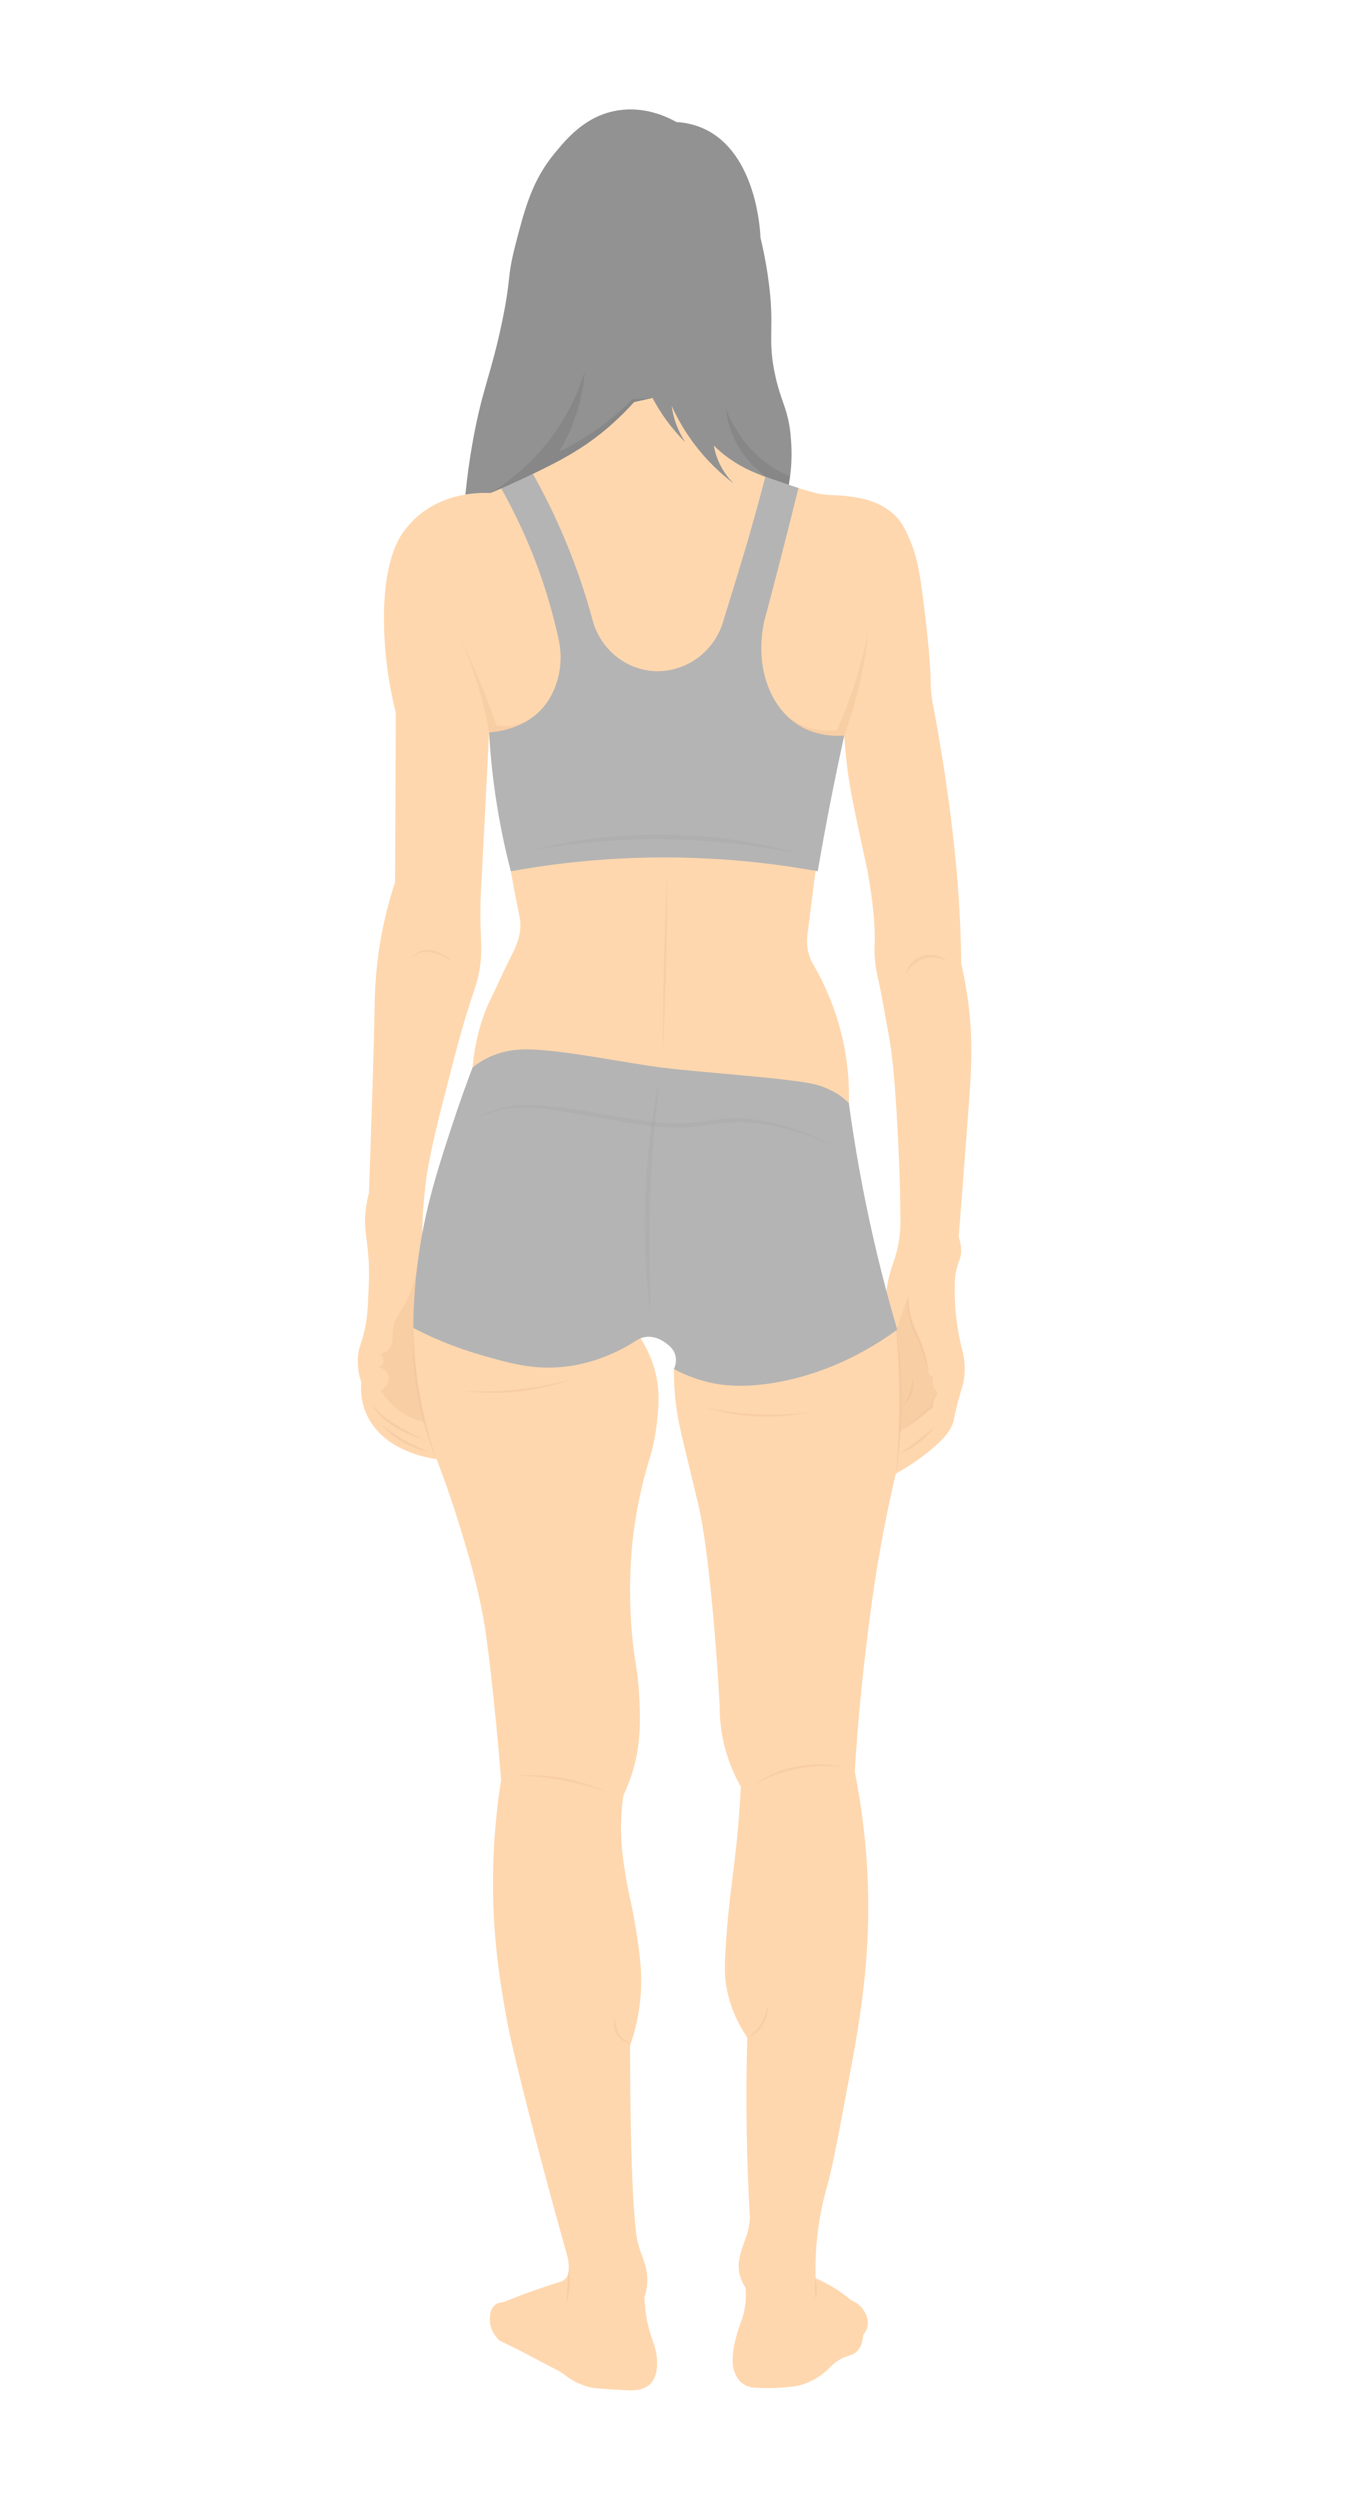 <?xml version="1.0" encoding="UTF-8"?>
<svg id="Layer_2" data-name="Layer 2" xmlns="http://www.w3.org/2000/svg" viewBox="0 0 2077.32 3801.64">
  <defs>
    <style>
      .cls-1 {
        opacity: .41;
      }

      .cls-1, .cls-2 {
        fill: #edc098;
      }

      .cls-2 {
        opacity: .43;
      }

      .cls-3 {
        fill: #b4b4b4;
      }

      .cls-4 {
        fill: #ffd7ae;
      }

      .cls-5 {
        fill: #929292;
      }

      .cls-6 {
        fill: #878787;
      }

      .cls-7 {
        fill: none;
      }

      .cls-8 {
        fill: #a5a4a4;
        opacity: .31;
      }
    </style>
  </defs>
  <g id="Layer_1-2" data-name="Layer 1">
    <g>
      <g>
        <path class="cls-6" d="m1201.5,724.52c-.46,2.98-.91,5.98-1.35,8.99-.32,2.18-.63,4.35-.94,6.52-7.13,4.86-48.78,32.31-91.09,17.87-62.49-21.34-85.37-120.09-55.89-150.47,17.04-17.56,49.6-10.39,55.35-9.14,46.84,10.22,83.4,59.99,93.92,126.23Z"/>
        <path class="cls-4" d="m1471.41,1516.72c-3.12-21.66-6.86-39.43-9.69-51.62-.22-28.66-1.31-71.13-5.37-122.5-10.52-133.49-36.27-264.41-36.27-264.41-.73-3.26-1.71-8.13-2.61-14.11-2.25-15.02-2.21-26.41-2.21-29.64-.15-28.91-7.69-98.34-14.11-143.28-3.7-25.9-7.44-46.58-17.74-70.92-8-18.9-14.22-28.38-21.77-35.88-14.68-14.58-31.79-20.64-38.38-22.9-7.35-2.52-12.73-3.48-21.67-5.08-22.49-4.02-33.14-2.74-48.95-4.49-10.91-1.21-22.37-4.88-45.34-11.86,0,0-20.22-6.14-46.22-16.11-7.65-2.93-13.87-5.51-20.51-8.58-3.53-1.63-6.41-3.05-8.33-4-8.41-11.71-20.11-29.43-31.38-52.34-31.75-64.58-22.34-93.82-43.53-111.22-39.76-32.65-133.05,19.66-168.46,39.47-45.85,25.68-116.33,74.29-181.12,164.72-16.83,2.79-48.61,10.59-76.21,36.24-2.18,2.03-10.67,10.05-18.9,21.8-7.54,10.77-31.7,48.72-28.48,148.07,1.02,31.2,4.9,74.65,17.74,125.73-.36,85.9-.72,171.8-1.09,257.7-5.33,16.03-12.66,40.3-18.79,70.41-11.35,55.65-11.97,98.59-12.37,120.9-1.23,68.12-4.53,162.62-8.6,281.6-1.85,6.67-4.28,17.12-5.37,30.11-2.21,25.83,2.83,38.34,4.83,70.37,1.16,18.57.58,32.25,0,45.71-1.34,31.56-2.03,47.85-7.8,69.18-4.24,15.71-7.58,20.64-8.45,34.28-1.05,16.03,2.25,29.42,5.22,38.27-.83,8.81-1.12,24.45,5.37,42.04,5.95,16.11,14.69,26.19,18.83,30.91,29.53,33.99,79.15,41.97,90.29,43.53,17.38,45.45,30.22,85.03,39.5,116.08,11.35,37.98,22.27,74.94,31.41,124.97,2.32,12.66,5.62,32.18,12.12,89.45,4.43,39.39,9.94,92.83,15.02,157.21-10.08,63.88-12.48,118.44-12.33,159.61.22,83.47,10.92,147.09,18.25,189.68,5.08,29.31,10.99,57.86,32.25,141.62,14.76,58.11,35.4,136.97,62.07,231.36,2.36,8.09,2.72,14.87,2.65,19.33-.18,10.16-2.72,13.89-3.45,14.91-2.25,3.16-5.15,4.93-7.04,5.84-13.39,4.1-27.17,8.63-41.32,13.64-16.76,5.95-32.72,12.08-47.85,18.28-2.68,0-7.15.44-11.28,3.23-9,6.09-9.11,18.5-9.14,23.11-.15,17.16,11.75,29.13,15.05,32.25,4.83,2.21,12.08,5.62,20.79,9.94,17.78,8.71,18.43,9.65,48.03,24.99,18.83,9.76,21.4,10.85,27.39,15.05,5.88,4.1,9.36,7.22,16.69,11.21,1.56.87,8.89,4.82,19.33,8.13,7.84,2.47,13.17,3.23,53,5.51,15.49.91,26.77,1.42,37.87-4.82,1.49-.83,3.27-1.85,5.33-3.66,2.32-2.03,11.28-10.63,10.99-33.7-.18-16.69-5.04-27.64-8.85-39.1-4.53-13.6-9.5-33.48-10.48-59.64,1.6-4.75,3.66-12.12,4.28-21.26,1.63-23.22-7.29-37.98-13.42-58.55-3.3-11.06-4.43-25.57-6.71-54.56-3.23-41.03-5.95-130.77-5.91-248.55,4.75-13.53,11.1-34.57,14.51-60.87,5.66-43.71.29-78.86-6.46-120.9-6.42-40.05-10.23-43.82-17.19-91.48-2.9-19.81-5.8-43.71-4.28-74.18.65-13.46,2.03-24.7,3.19-32.76,3.77-7.94,8.89-19.7,13.46-34.42,11.64-37.4,12.48-69.97,11.28-103.17-2.07-57.17-8.34-63.37-12.37-117.17-5.04-67.47.18-119.31,2.14-136.5,3.66-32.03,11.03-75.42,26.88-125.73,3.08-11.25,6.78-27.06,9.14-46.21,2.03-16.72,4.9-40.08,1.09-65.58-2.43-16.14-9.72-47.74-36.57-82.2,17.23-13.31,40.99-12.95,56.44,0,17.63,14.73,20.79,42.77,5.37,62.57-.07,7.98.07,19.37,1.09,33.08,2.39,33.7,8.23,57.79,15.56,88.11,14.15,58.62,21.22,87.93,22.56,94.6,4.17,20.17,8.2,43.49,14,95.11,5.19,46.32,11.72,114.3,16.36,201.8-.04,10.77.62,22.71,2.43,35.48,5.3,37.11,18.32,66.6,29.82,87.06-2.61,50.75-6.93,91.74-10.48,120.11-3.12,25.25-8.41,62.72-12.08,115.24-2.68,38.42-2.29,53.32.8,70.16,6.24,33.92,20.57,59.67,31.45,75.78-1.27,46-1.63,93.84-.8,143.47.76,45.05,2.43,88.62,4.82,130.59-.14,2.65-.47,6.57-1.2,11.28-1.99,12.55-5.33,19.73-8.27,28.22-4.35,12.62-8.56,24.85-7.47,38.41.54,6.2,2.47,16.32,10.23,28.22,1.6,17.45-.58,30.83-2.97,40.05-3.16,12.22-7.18,18.64-12.48,40.05-1.81,7.36-3.05,13.46-3.63,20.93-.69,9.14-1.2,16.98,2.03,26.23,1.49,4.32,4.28,12.12,12.08,18.14,9.25,7.15,19.59,7.11,22.96,6.96,10.66.58,26.23.87,45.16-.94,5.73-.54,10.66-.91,15.71-2,23.51-5.11,39.83-18.28,48.75-27.02,2.39-2.72,6.46-6.96,12.37-10.88,12.22-8.13,20.13-6.89,27.68-12.88,4.68-3.74,10.23-11.03,11.57-27.02,1.85-2.14,4.64-5.91,6.02-11.28,2.83-10.81-2.14-19.91-4.03-23.36-6.31-11.61-16.94-16.32-20.53-17.74-7.44-6.31-16.54-13.17-27.42-19.77-9.5-5.77-18.54-10.23-26.59-13.68-.44-14.11-.44-35.04,2.14-60.22,4.13-40.48,12.62-70.01,15.6-80.6,8.31-29.67,17.52-79.26,35.98-178.4,8.45-45.45,22.74-122.17,25.79-210.68,2-57.64-.11-140.38-19.95-240.5,4.68-76.14,11.35-141.73,17.81-194.25,6.42-52.31,14.98-121.05,33.84-210.65,4.24-20.06,8.02-36.67,10.74-48.25,23.36-12.81,40.99-25.97,53.22-36.13,23.07-19.19,29.89-30.25,33.59-40.3,1.92-5.19.87-4.28,4.86-21.26,6.57-28.04,10.08-33.26,12.08-46.32,1.52-10.01,2.14-24.41-2.43-42.73-3.92-15.09-7.51-32.79-9.65-52.82-2.29-21.15-2.43-40.19-1.63-56.41.36-3.88,1.09-9.65,2.83-16.54,1.74-6.89,3.55-11.21,4.42-13.71,2.32-6.67,3.67-17.27-1.6-33.84,4.57-58.33,9.18-118.44,15.02-196.83,4.21-55.97,7.51-103.75-1.6-167.12Zm-698.61-53.61c-9.14,18.21-17.23,36.93-26.19,55.21-11.35,23.03-24.09,57.86-28.22,107.63-25.46,83.32-50.89,166.68-76.32,250.04.29-19.12,1.49-47.01,5.77-80.35,1.49-11.5,5.69-41.86,25.39-118.91,19.7-76.9,29.53-115.35,43.13-156.38,6.67-20.13,11.03-31.7,13.71-50.93,4.03-28.95-.11-43.67.54-90.54.18-13.46.65-21,1.89-43.82,2.47-45.67,6.2-119.45,11.28-221.38,10.99,70.37,22.02,140.78,33.05,211.19,3.05,17.23,6.67,36.42,10.88,57.24,2.79,13.82,3.41,16.21,3.63,21.33.94,22.27-7.91,38.52-18.54,59.67Zm594.11,424.41c-3.12,19.23-8.16,31.23-11.61,42.01-4.35,13.64-8.81,33.52-8.56,60.11-24.99-36.46-72.51-117.49-69.32-224.65.98-32.9,6.57-61.88,13.42-85.97.62-19.33-.07-41.03-3.23-64.5-8.81-66.16-32.97-117.89-53.18-152.1-1.67-3.41-3.3-7.44-4.57-12.08-3.37-12.12-2.83-22.78-1.78-29.93,4.35-34.53,8.71-69.07,13.06-103.6-3.85-27.64-6.42-73.71,9.69-126.56,9.14-30.07,21.8-54.09,33.05-71.75,1.85,29.67,5.04,53.65,7.55,69.97,3.45,22.27,8.78,47.37,19.3,96.6,8.27,38.67,7.33,32.68,8.6,39.79,2,11.06,12.41,69.07,10.77,109.62-.18,4.39-.87,17.52,1.6,34.93,1.12,7.84,2.43,13.57,2.97,15.85,6.02,26.41,10.16,53.21,15.31,79.8,9.9,51.11,13.28,118.91,16.11,175.71,1.52,30.11,3.01,70.81,3.23,119.31-.11,6.49-.58,16.03-2.39,27.42Z"/>
        <path class="cls-1" d="m1367.98,2177.39c16.3-12.52,32.59-25.04,48.89-37.56.2-2.74.79-6.68,2.57-11.07,2.02-4.98,4.75-8.53,6.7-10.7-1.63-1.36-4.45-4.1-6.18-8.46-3.03-7.66-.42-14.58.27-16.26-1.02.03-2.72-.08-4.37-1.07-2.82-1.71-4.32-5.29-3.92-9.16-1.17-5.42-3.13-13.66-6.28-23.48-6.12-19.1-11.57-28.14-15.99-39.82-4.12-10.87-8.56-27.21-8.54-49.53-3.45,10.09-6.94,20.21-10.48,30.36-2.62,7.51-5.24,15-7.87,22.45,2.82,23.24,4.96,48.54,5.91,75.65.99,28.17.58,54.49-.72,78.65Z"/>
        <path class="cls-1" d="m634.24,1927.64c-4.66,26.35-12.77,44.92-19.45,57.14-8.8,16.11-15.41,21.76-17.2,36.54-1.39,11.49,1.08,20.74-5.37,29.02-4.27,5.48-10.41,7.92-15.05,9.14,5.42,3.1,7.36,9.45,5.11,13.97-1.63,3.27-5.33,5.33-9.4,5.37,9.68.07,17.57,7.45,18.27,16.39.62,7.86-4.42,15.5-12.36,18.27,3.94,6.92,9.9,15.57,18.81,23.91,17.98,16.84,37.78,22.92,48.2,25.29-5.25-20.43-10.03-43.87-13.23-69.96-3.5-28.51-4.43-54.47-4.02-77.09,1.9-29.33,3.8-58.67,5.7-88Z"/>
        <path class="cls-3" d="m759.08,737.21c22.91,39.93,46.62,88.92,66.1,146.71,10.16,30.13,17.86,58.77,23.72,85.37,3.02,12.63,7.47,39.18-2.63,69.42-2.02,6.06-7.07,20.75-18.67,35.04-28.21,34.76-72.38,39.12-83.83,39.9,1.65,29.71,4.68,61.82,9.67,95.93,6.18,42.22,14.39,80.77,23.38,115.27,62.32-11.31,137.07-20.2,221.68-20.96,94.63-.85,177.49,8.7,245.06,20.96,6.59-38.49,13.83-77.73,21.76-117.69,5.98-30.09,12.17-59.65,18.54-88.67-16.82,1.15-43.44,0-68.52-15.32-45.63-27.85-67.53-91.17-53.2-158.27,7.09-26.57,14.13-53.31,21.1-80.24,10.65-41.14,20.98-81.98,30.99-122.52-16.77-5.71-33.55-11.43-50.32-17.14-3.74,14.24-7.9,29.77-12.47,46.43-4.4,16.01-8.12,29.2-10.78,38.53,0,0-1.34,4.72-2.7,9.46-4.96,17.27-19.51,65.31-39.5,129.78-15.8,46.3-61.09,75.59-108.02,70.94-42.94-4.26-79.3-36.15-89.88-79.4-9.7-35.61-22.7-75.34-40.31-117.69-16.03-38.56-33.17-72.8-49.91-102.64-17.09,5.6-34.17,11.19-51.26,16.79Z"/>
        <path class="cls-3" d="m718.62,1623.23c-8.98,23.68-20.89,56.4-33.7,95.81-14.73,45.32-27.68,85.47-37.89,132.2-8.8,40.28-17.92,97.21-18.54,168.07,24.09,12.53,59.16,28.53,103.45,41.25,42.39,12.17,76.39,21.92,120.38,18.27,23.5-1.95,67.42-9.19,116.57-41.2,2.05-1.27,5.16-2.9,9.18-3.94,17.06-4.42,32.08,6.55,36.01,9.67,4.36,3.48,10.06,8.02,12.63,16.39,3.17,10.34-.63,19.36-1.88,22.03,12.76,6.77,31.55,15.23,55.35,20.69,11.4,2.62,51.68,10.91,117.69-3.76,72.5-16.11,129.15-49.5,166.6-76.85-12.56-42.69-24.53-87.86-35.47-135.43-16.98-73.81-29.28-143.82-38.12-209.08-2.6-2.62-7.37-7.14-14.01-11.79-.85-.59-16.89-11.64-37.62-16.66-39.53-9.58-171.82-17.89-230.55-25.26-57.69-7.23-148.31-26.58-204.21-27.94-11.56-.28-35.19-.11-60.73,11.82-11.48,5.36-19.96,11.53-25.15,15.7Z"/>
        <path class="cls-8" d="m716.5,1704.32c20.21-12.62,43.46-20.47,67.35-23.17,5.98-.67,12-.91,18.02-.91,6.02.02,11.98.38,17.96.69,11.94.74,23.83,2.04,35.68,3.49,47.37,5.93,93.94,16.78,140.97,21.58,23.47,2.51,47.04,2.87,70.41-.3,11.7-1.47,23.48-3.55,35.51-4.6,12.02-1.12,24.18-1.03,36.16.16,23.93,2.6,47.4,7.79,70.12,15.29,22.64,7.68,44.59,17.34,65.19,29.29-21.36-10.5-43.45-19.44-66.24-25.93-22.68-6.75-46.08-11.26-69.53-13.14-11.73-.78-23.45-.6-35.12.52-11.68,1.12-23.34,3.28-35.24,4.9-11.88,1.65-23.95,2.57-35.99,2.68-12.06.23-24.06-.67-36.01-1.72-23.86-2.59-47.33-6.88-70.76-11.09-23.41-4.3-46.81-8.46-70.23-12.18-11.72-1.76-23.47-3.38-35.26-4.43-5.89-.46-11.8-.98-17.68-1.17-5.88-.18-11.77-.06-17.64.36-23.53,1.48-46.67,8.47-67.66,19.68Z"/>
        <path class="cls-8" d="m1002.9,1640.97c-3.43,29.7-6.38,59.39-8.87,89.1-2.38,29.72-4.25,59.46-5.3,89.23-1.18,29.77-1.52,59.56-1.34,89.37.28,29.81,1.01,59.63,2.21,89.51-3.97-29.63-6.59-59.47-7.81-89.37-1.32-29.9-1.29-59.86-.23-89.78,2.34-59.81,8.95-119.54,21.35-178.05Z"/>
        <path class="cls-5" d="m707.76,751.98c1.92-19.6,5.48-50.11,12.36-87.06,14.04-75.41,26.63-95.79,42.99-173.58,14.9-70.83,7.09-66.48,20.96-120.11,14.4-55.7,25.58-97.11,59.11-137.84,18.73-22.75,47.69-57.92,96.73-65.56,40.92-6.38,74.44,9.73,88.67,17.73,17.53,1.04,31.38,5.37,41.92,10.21,80.45,36.91,85.73,157.13,85.99,165.52,3.35,13.9,8.09,35.55,11.82,62.34,10.57,75.84-1.48,88.06,9.67,142.95,6.78,33.32,15.01,46.89,20.32,69.92,3.46,15.01,3.98,25.32,4.4,30.03,2.13,23.91.64,43.94-1.21,57.98-8.18-3.38-16.77-7.68-25.46-13.16-42.66-26.94-63.09-67.09-72.35-90.23,1.29,11.74,4.46,27.73,12.46,45.12,14.25,30.94,36.01,49.28,47.97,57.93-15-4.53-34.64-12.43-54.79-26.67-9.39-6.64-17.27-13.5-23.78-19.95,1.33,7.68,4.06,18.46,10.08,30.23,6.51,12.72,14.37,21.73,20.15,27.41-18.36-13.88-41.73-34.74-63.28-64.49-13.96-19.27-23.91-37.78-31.04-53.61,1.02,7.85,3.06,17.89,7.26,29.02,4.19,11.13,9.29,20.03,13.7,26.6-8.83-8.74-18.57-19.55-28.21-32.65-9.2-12.49-16.37-24.44-21.96-35.05-9.33,2.11-18.66,4.22-27.99,6.32-27.63,30.78-54.07,51.39-73.38,64.6-24.5,16.75-45.93,27.46-77.79,43.13-27.69,13.62-51.08,23.83-67.31,30.63-6.84-.31-14.49-.26-22.77.4-5.43.44-10.53,1.09-15.25,1.88Z"/>
        <path class="cls-1" d="m743.77,1113.66c-3.11-18.01-7.29-37.32-12.9-57.64-10.36-37.54-23.3-70.15-36.27-97.54,13.9,28.53,27.61,59.17,40.71,91.9,7.14,17.84,13.7,35.32,19.75,52.4,3.56.67,7.52,1.14,11.82,1.21,17.4.29,31.16-6,39.13-10.62-8.7,5.52-21.17,12.04-37.13,16.24-9.36,2.46-17.89,3.6-25.11,4.06Z"/>
        <path class="cls-1" d="m1283.86,1118.49c12.84-35.1,24.42-75.84,31.84-121.72,2.24-13.86,3.96-27.31,5.24-40.31-6.27,32.93-15.67,69.54-29.83,108.42-5.84,16.03-12.01,31.15-18.34,45.34-4.93.73-11.57,1.32-19.35.81-33.49-2.2-55.93-22.68-56.33-22.05-.37.58,17.92,18.66,47.82,26.4,15.6,4.04,29.33,3.96,38.95,3.11Z"/>
        <path class="cls-1" d="m704.27,2114.84c14.16.62,28.29.91,42.4.53,14.11-.38,28.19-1.21,42.19-2.89,14.03-1.43,27.96-3.7,41.8-6.42,13.85-2.7,27.58-6.07,41.27-9.76-6.6,2.59-13.34,4.8-20.11,6.95-6.8,2.03-13.66,3.86-20.57,5.54-13.82,3.31-27.88,5.57-41.99,7.3-14.15,1.39-28.36,2.28-42.57,2.06-14.21-.2-28.4-1.2-42.42-3.31Z"/>
        <path class="cls-1" d="m1069.97,2139.56c13.41,2.85,26.85,5.34,40.37,7.17,13.52,1.81,27.09,3.2,40.72,3.67,13.61.78,27.25.63,40.88.07,6.82-.26,13.63-.72,20.44-1.33,6.82-.49,13.61-1.29,20.43-2.05-6.68,1.57-13.44,2.72-20.22,3.82-6.79.98-13.62,1.74-20.47,2.35-13.7,1.15-27.48,1.27-41.22.76-13.73-.77-27.45-2.13-40.98-4.54-13.53-2.42-26.92-5.62-39.94-9.91Z"/>
        <path class="cls-1" d="m786.76,2700.07c5.91-.55,11.84-.72,17.78-.85,5.94-.02,11.88.15,17.81.46,11.88.61,23.7,2.18,35.4,4.31,11.69,2.2,23.26,5.1,34.57,8.76,5.64,1.88,11.25,3.83,16.79,5.98,5.49,2.26,10.97,4.53,16.3,7.15-11.24-3.77-22.49-7.36-33.88-10.45-11.4-3-22.85-5.77-34.44-7.87-11.57-2.2-23.23-3.84-34.96-5.11-11.73-1.24-23.52-1.91-35.37-2.37Z"/>
        <path class="cls-1" d="m1143.59,2715.39c4.89-3.62,10.07-6.84,15.34-9.91,5.32-2.98,10.81-5.68,16.4-8.15,11.19-4.94,22.97-8.56,34.96-11.02,12.01-2.43,24.27-3.65,36.5-3.48,12.23.14,24.43,1.51,36.26,4.35-6.05-.64-12.08-1.25-18.12-1.43-6.04-.31-12.08-.38-18.1-.13-12.04.49-24.04,1.78-35.81,4.24-11.8,2.33-23.36,5.78-34.63,10.04-11.27,4.28-22.17,9.57-32.79,15.49Z"/>
        <path class="cls-1" d="m865.49,3452.23c.62,4.19.87,8.39,1,12.59.2,4.21,0,8.4-.28,12.59-.68,8.37-1.91,16.71-4.49,24.79-.27-8.47.3-16.76.87-25.06.75-8.29,1.14-16.58,2.89-24.91Z"/>
        <path class="cls-1" d="m1240.33,3464.26c1.5,5.36,1.89,10.73,2.01,16.1.01,5.37-.24,10.75-1.61,16.14-1.51-5.36-1.89-10.73-2.01-16.1,0-5.37.25-10.75,1.61-16.14Z"/>
        <path class="cls-1" d="m1136.34,3098.28c8.55-5.68,15.81-12.64,20.99-21.05,5.25-8.37,8.3-17.94,9.64-28.12.77,5.09.56,10.39-.62,15.5-1.11,5.13-3.2,10.04-5.95,14.54-2.83,4.45-6.32,8.49-10.44,11.74-4.06,3.31-8.73,5.83-13.63,7.39Z"/>
        <path class="cls-1" d="m958.19,3107.15c-4.21-.47-8.36-2.08-11.94-4.59-3.58-2.51-6.58-5.9-8.7-9.77-2.08-3.88-3.36-8.14-3.8-12.44-.42-4.29-.18-8.64,1.06-12.71.55,8.39,2.12,16.46,5.92,23.41,1.84,3.49,4.36,6.56,7.27,9.29,2.96,2.68,6.42,4.88,10.19,6.8Z"/>
        <path class="cls-2" d="m652.27,2207.54c-13.81-2.34-27.14-7.5-39.37-14.46-12.18-7.03-23.39-15.9-32.38-26.65,10.98,8.67,22.19,16.69,34.18,23.51,11.93,6.91,24.54,12.51,37.56,17.6Z"/>
        <path class="cls-2" d="m645.42,2189.4c-4.07-1.14-8.04-2.56-12.04-3.96-3.95-1.5-7.85-3.11-11.74-4.79-7.76-3.37-15.28-7.32-22.52-11.76-7.18-4.5-14.24-9.4-20.22-15.59-5.98-6.16-10.82-13.34-14.1-21.13,2.33,3.52,4.72,6.97,7.45,10.13,2.63,3.23,5.48,6.26,8.58,8.99,6.18,5.48,13.08,10.16,20.19,14.52,7.07,4.43,14.42,8.41,21.82,12.34,7.42,3.89,14.99,7.53,22.57,11.25Z"/>
        <path class="cls-2" d="m1368.5,2210.76c8.96-6.77,17.96-13.17,26.69-19.98,8.8-6.72,17.27-13.8,26.11-20.73-6.8,8.96-15.04,16.71-23.9,23.6-8.92,6.81-18.51,12.81-28.9,17.11Z"/>
        <path class="cls-2" d="m1362.05,2242.61c1.59-18.28,3.01-36.55,3.92-54.85.88-18.29,1.57-36.59,1.45-54.89.21-18.3-.32-36.61-1.11-54.9-.36-9.15-.88-18.3-1.53-27.44-.52-9.15-1.31-18.28-1.99-27.44,2.93,18.12,4.97,36.39,6.31,54.71,1.37,18.32,1.87,36.7,1.95,55.08-.19,18.37-.82,36.75-2.31,55.06-1.49,18.31-3.61,36.57-6.69,54.66Z"/>
        <path class="cls-2" d="m663.96,2220.03c-6.86-16-12.58-32.49-17.45-49.23-4.9-16.74-8.61-33.81-11.78-50.96-2.82-17.22-5-34.55-6.05-51.95-.49-8.7-.79-17.42-.87-26.13.04-8.71.16-17.42.72-26.11.26,8.7.5,17.39,1.06,26.06.44,8.67,1.05,17.33,1.87,25.97,1.62,17.27,3.75,34.49,6.84,51.55,2.85,17.1,6.58,34.04,10.89,50.85,4.29,16.81,9.32,33.44,14.77,49.97Z"/>
        <path class="cls-1" d="m1376.59,1483.42c1.22-6.63,4.34-13.01,8.89-18.27,4.49-5.34,10.66-9.3,17.32-11.57,6.72-2.1,14.03-2.53,20.81-.87,6.78,1.57,13.05,4.88,17.95,9.52-5.95-3.11-12.3-5-18.61-5.86-6.34-.8-12.7-.19-18.67,1.74-5.96,1.96-11.47,5.22-16.12,9.6-4.6,4.41-8.6,9.68-11.57,15.71Z"/>
        <path class="cls-1" d="m625.94,1456.67c3.48-4.78,8.46-8.69,14.28-10.72,5.79-2.18,12.33-2.15,18.24-.74,5.84,1.52,11.53,3.48,16.75,6.61,5.2,3.05,9.78,7.05,13.49,11.66-4.7-3.6-9.66-6.66-14.83-9.16-5.14-2.45-10.71-4.2-16.24-5.58-5.48-1.36-11.13-1.54-16.58-.1-5.43,1.42-10.6,4.21-15.11,8.03Z"/>
        <path class="cls-1" d="m1014.62,1332.11c.21,21.98.02,43.96-.22,65.93-.24,21.97-.8,43.94-1.19,65.91-.68,21.96-1.2,43.93-2.03,65.89l-1.31,32.94c-.57,10.98-1.01,21.95-1.7,32.93-.14-10.99-.05-21.98-.08-32.97l.3-32.96c.25-21.97.8-43.94,1.2-65.91.69-21.96,1.2-43.93,2.04-65.89.83-21.96,1.72-43.92,3-65.86Z"/>
        <path class="cls-2" d="m1381.13,1970.28c.15,5,.38,9.96,1.06,14.87.56,4.92,1.41,9.79,2.6,14.57,2.28,9.6,5.95,18.68,10.22,27.67,4.2,9.07,7.94,18.46,10.76,28.07,1.42,4.81,2.71,9.65,3.85,14.52,1.02,4.9,2.03,9.8,2.68,14.76-1.46-4.78-2.8-9.58-4.4-14.29-1.47-4.75-3.05-9.46-4.78-14.11-3.42-9.32-7.16-18.45-11.41-27.44-4.2-9.04-7.96-18.62-9.64-28.6-1.82-9.93-2.21-20.1-.95-30.02Z"/>
        <path class="cls-2" d="m1373.74,2174.09c3.29-3.24,6.65-6.39,10.09-9.44,3.43-3.06,6.92-6.05,10.45-8.99,7.07-5.86,14.24-11.59,21.62-17.06l-.59,1.12c.8-8.36,4.78-16.28,10.84-21.65-4.75,6.53-7.41,14.19-7.7,21.87l-.02.64-.57.48c-7,5.95-14.2,11.64-21.51,17.2-3.66,2.78-7.36,5.49-11.12,8.14-3.75,2.66-7.58,5.22-11.48,7.69Z"/>
        <path class="cls-2" d="m1374.14,2135.8c3.99-6.11,7.28-12.19,9.37-18.79,2.16-6.57,3.08-13.43,3.53-20.71,2.43,6.93,2.17,14.74-.08,21.83-2.33,7.07-6.74,13.55-12.82,17.67Z"/>
        <path class="cls-6" d="m745.78,749.7c22.73-13.92,56.93-38.63,88.27-78.86,31.85-40.88,47.49-80.76,55.35-106.41-1.87,23.93-7.29,55.22-21.9,88.94-5.42,12.52-11.37,23.66-17.33,33.45,13.92-6.71,28.98-14.96,44.61-25.12,27.86-18.12,49.96-37.43,66.96-54.65,10.17-.68,20.34-1.35,30.51-2.03-9.33,2.11-18.66,4.22-27.99,6.32-9.47,10.3-28.56,30.34-51.19,48.24-7.52,5.95-14.94,11.39-22.19,16.36-6.21,4.13-14.73,9.62-25.09,15.72-10.53,6.2-20.89,11.81-34.29,18.54-34.16,17.15-73.57,34.26-85.72,39.5Z"/>
        <path class="cls-8" d="m806.99,1293.28c33.7-8.71,68.05-15.15,102.72-19.05,34.66-4.02,69.61-5.69,104.52-5.17,17.45.34,34.9,1.12,52.3,2.47,17.39,1.49,34.75,3.33,52.01,5.93,34.53,4.99,68.68,12.45,102.09,22.21-34.08-7.05-68.38-12.61-102.81-16.65-34.45-3.97-69.05-6.33-103.69-6.78-34.64-.66-69.3.69-103.85,3.55-34.55,2.94-68.99,7.5-103.28,13.49Z"/>
      </g>
      <rect class="cls-7" width="2077.32" height="3801.64"/>
    </g>
  </g>
</svg>